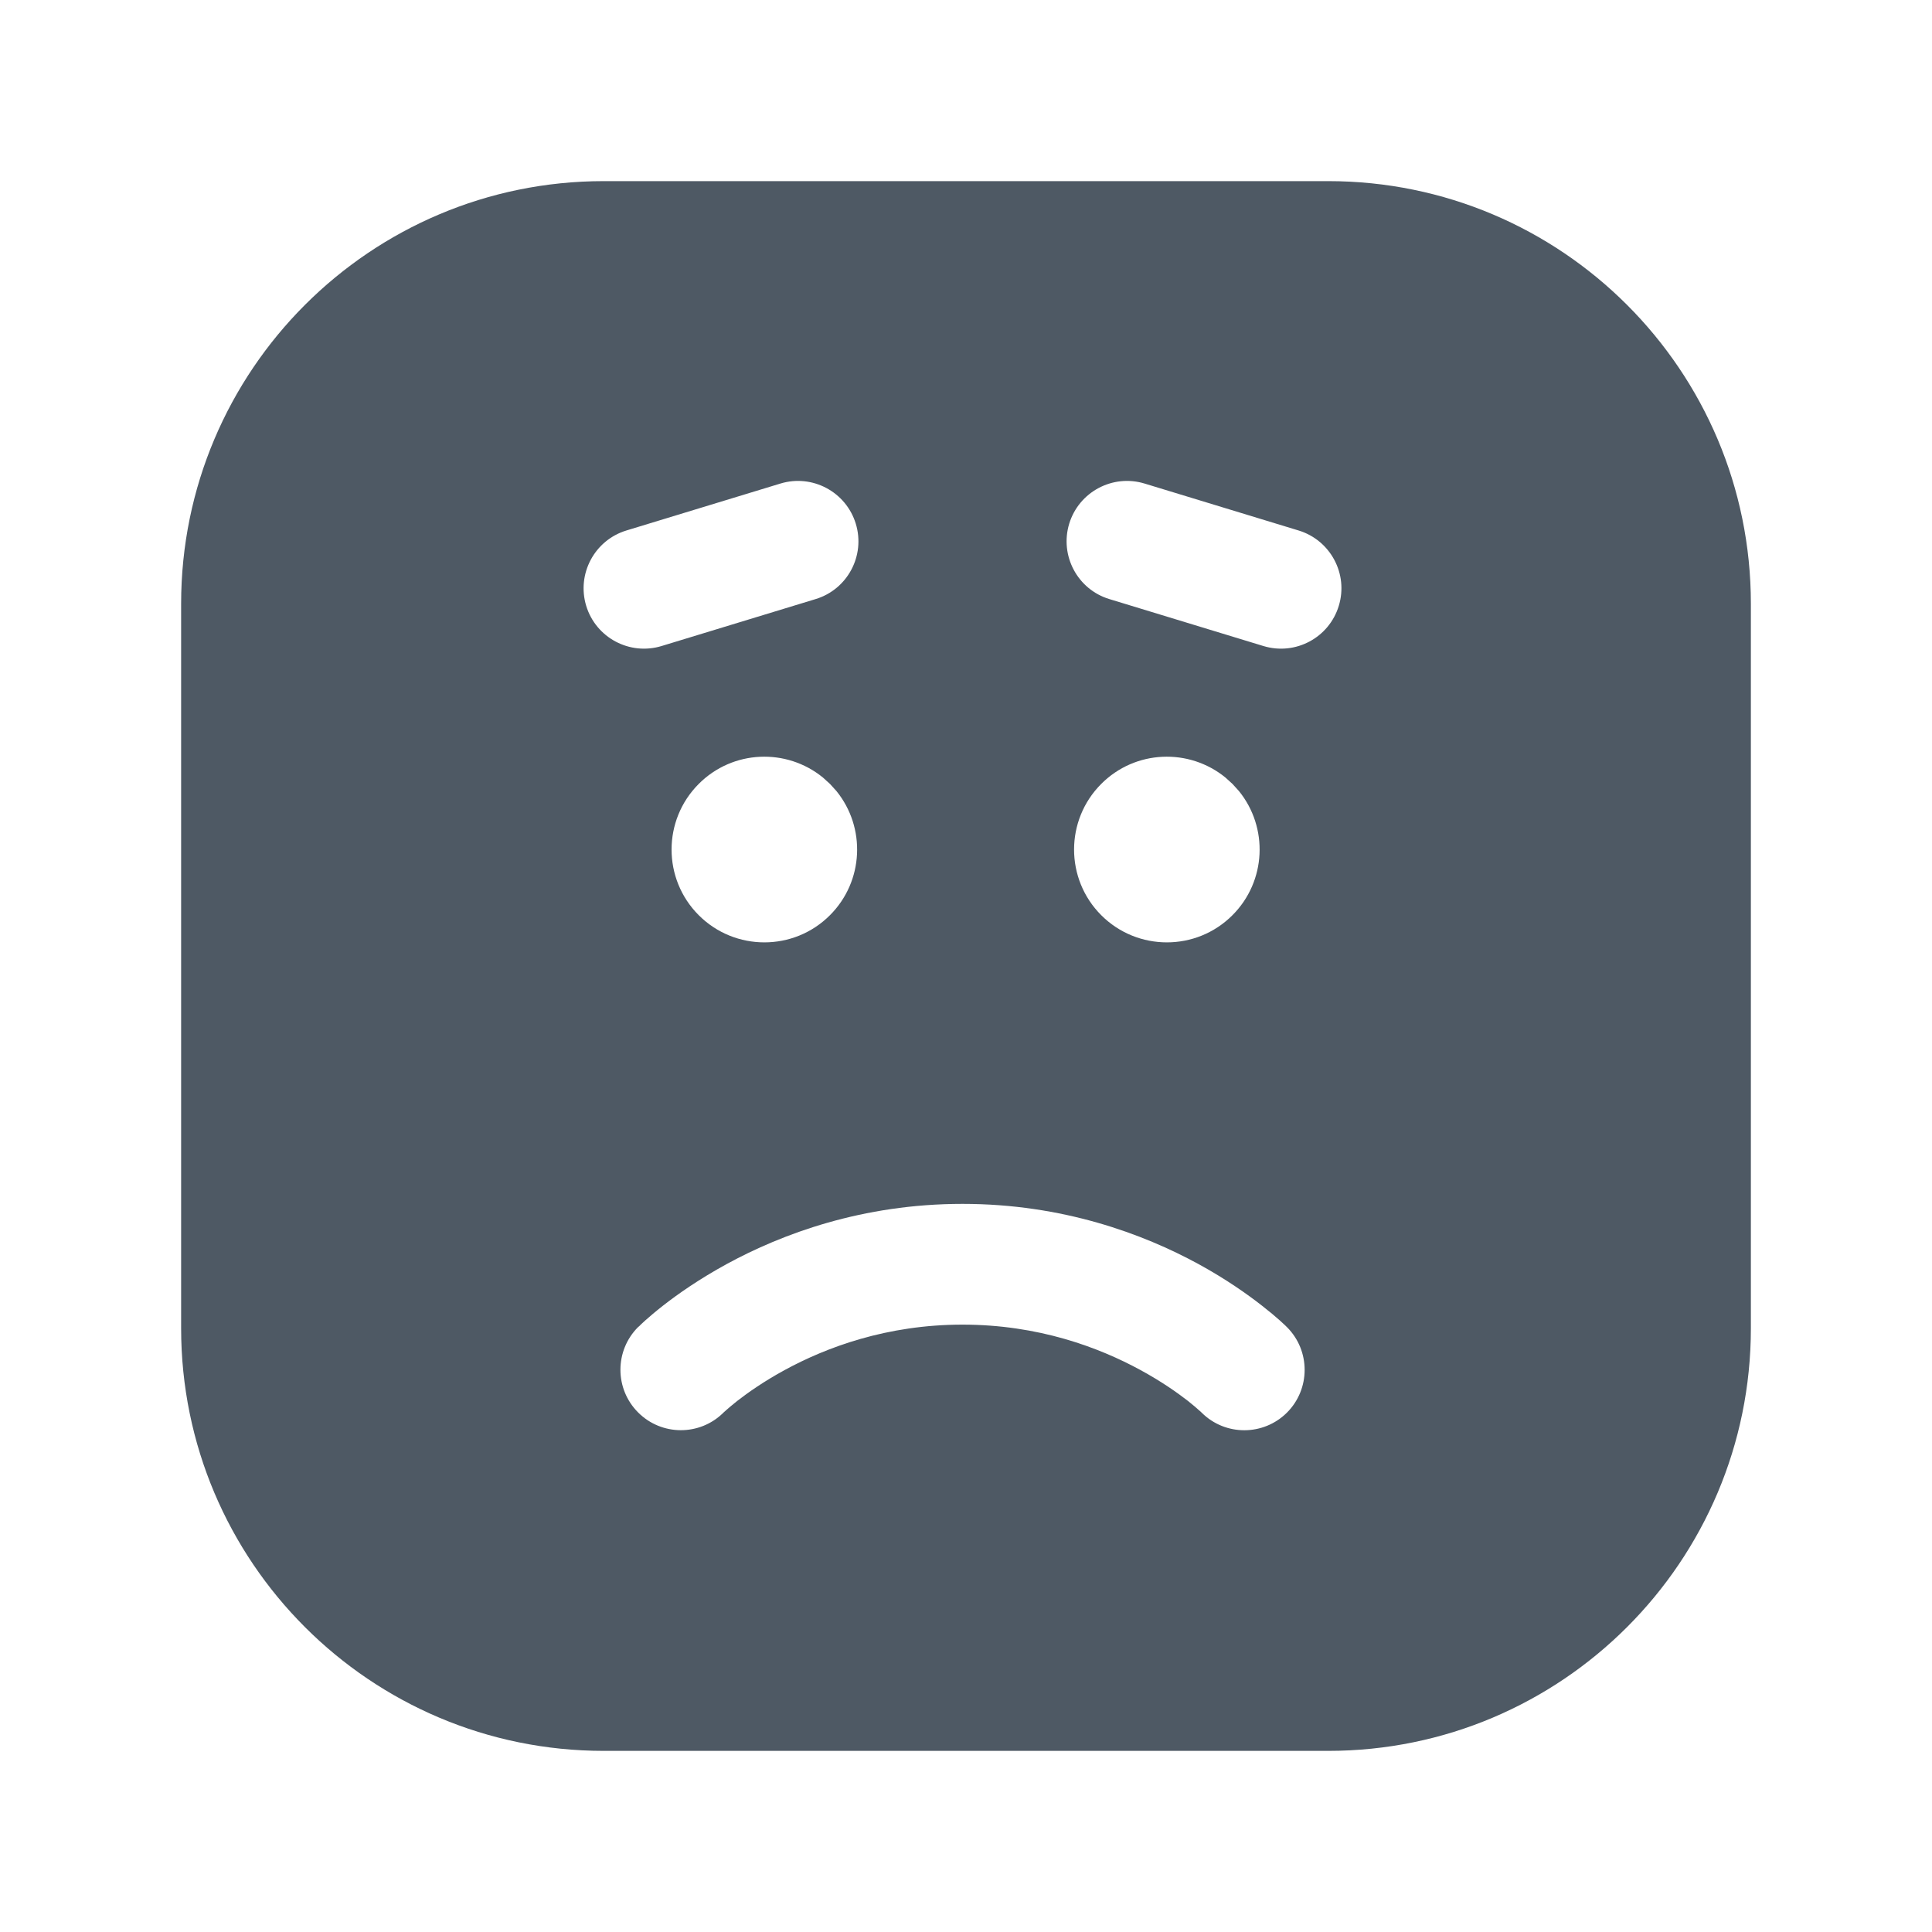 <svg width="24" height="24" viewBox="0 0 24 24" fill="none" xmlns="http://www.w3.org/2000/svg">
<path d="M16.5 2.25C19.399 2.25 21.75 4.601 21.75 7.5V16.5C21.75 19.399 19.399 21.75 16.5 21.75H7.5C4.601 21.75 2.25 19.399 2.25 16.5V7.5C2.25 4.601 4.601 2.25 7.5 2.25H16.5ZM11.957 14.955C10.71 14.955 9.713 15.329 9.028 15.702C8.686 15.889 8.419 16.076 8.234 16.221C8.142 16.293 8.07 16.355 8.019 16.4C7.993 16.423 7.972 16.443 7.957 16.457C7.95 16.464 7.942 16.47 7.938 16.475C7.935 16.477 7.933 16.48 7.932 16.481L7.929 16.483L7.928 16.484C7.93 16.487 7.965 16.45 7.957 16.457L7.927 16.485C7.634 16.778 7.634 17.253 7.927 17.546C8.218 17.838 8.691 17.84 8.984 17.551C8.984 17.551 8.986 17.549 8.988 17.547C8.993 17.542 9.003 17.533 9.018 17.52C9.046 17.495 9.094 17.454 9.158 17.403C9.288 17.302 9.487 17.161 9.746 17.02C10.265 16.737 11.017 16.455 11.957 16.455C12.898 16.455 13.65 16.737 14.169 17.02C14.428 17.161 14.626 17.301 14.756 17.402C14.82 17.453 14.868 17.494 14.896 17.52C14.911 17.532 14.921 17.542 14.926 17.547L14.93 17.551C15.223 17.84 15.695 17.839 15.987 17.548C16.28 17.255 16.28 16.779 15.987 16.486L15.985 16.484L15.982 16.482C15.981 16.481 15.979 16.478 15.977 16.476C15.972 16.471 15.965 16.465 15.958 16.458C15.943 16.444 15.922 16.424 15.896 16.401C15.845 16.355 15.772 16.294 15.68 16.222C15.495 16.077 15.229 15.889 14.887 15.702C14.202 15.329 13.204 14.955 11.957 14.955ZM10.223 9.659C9.771 9.29 9.103 9.314 8.68 9.738C8.23 10.188 8.23 10.919 8.68 11.369C9.13 11.819 9.861 11.819 10.31 11.369C10.732 10.947 10.758 10.279 10.39 9.826L10.31 9.738L10.223 9.659ZM15.223 9.659C14.771 9.29 14.103 9.314 13.68 9.738C13.23 10.188 13.23 10.919 13.68 11.369C14.13 11.819 14.861 11.819 15.31 11.369C15.732 10.947 15.758 10.279 15.39 9.826L15.31 9.738L15.223 9.659ZM10.631 6.506C10.51 6.11 10.091 5.886 9.694 6.007L7.781 6.59C7.385 6.711 7.162 7.13 7.282 7.526C7.403 7.923 7.823 8.146 8.219 8.025L10.132 7.442C10.528 7.322 10.752 6.902 10.631 6.506ZM14.219 6.007C13.822 5.886 13.403 6.11 13.282 6.506C13.162 6.902 13.385 7.322 13.781 7.442L15.694 8.025C16.091 8.146 16.51 7.923 16.631 7.526C16.752 7.13 16.528 6.711 16.132 6.59L14.219 6.007Z" fill="#4E5964"/>
</svg>
